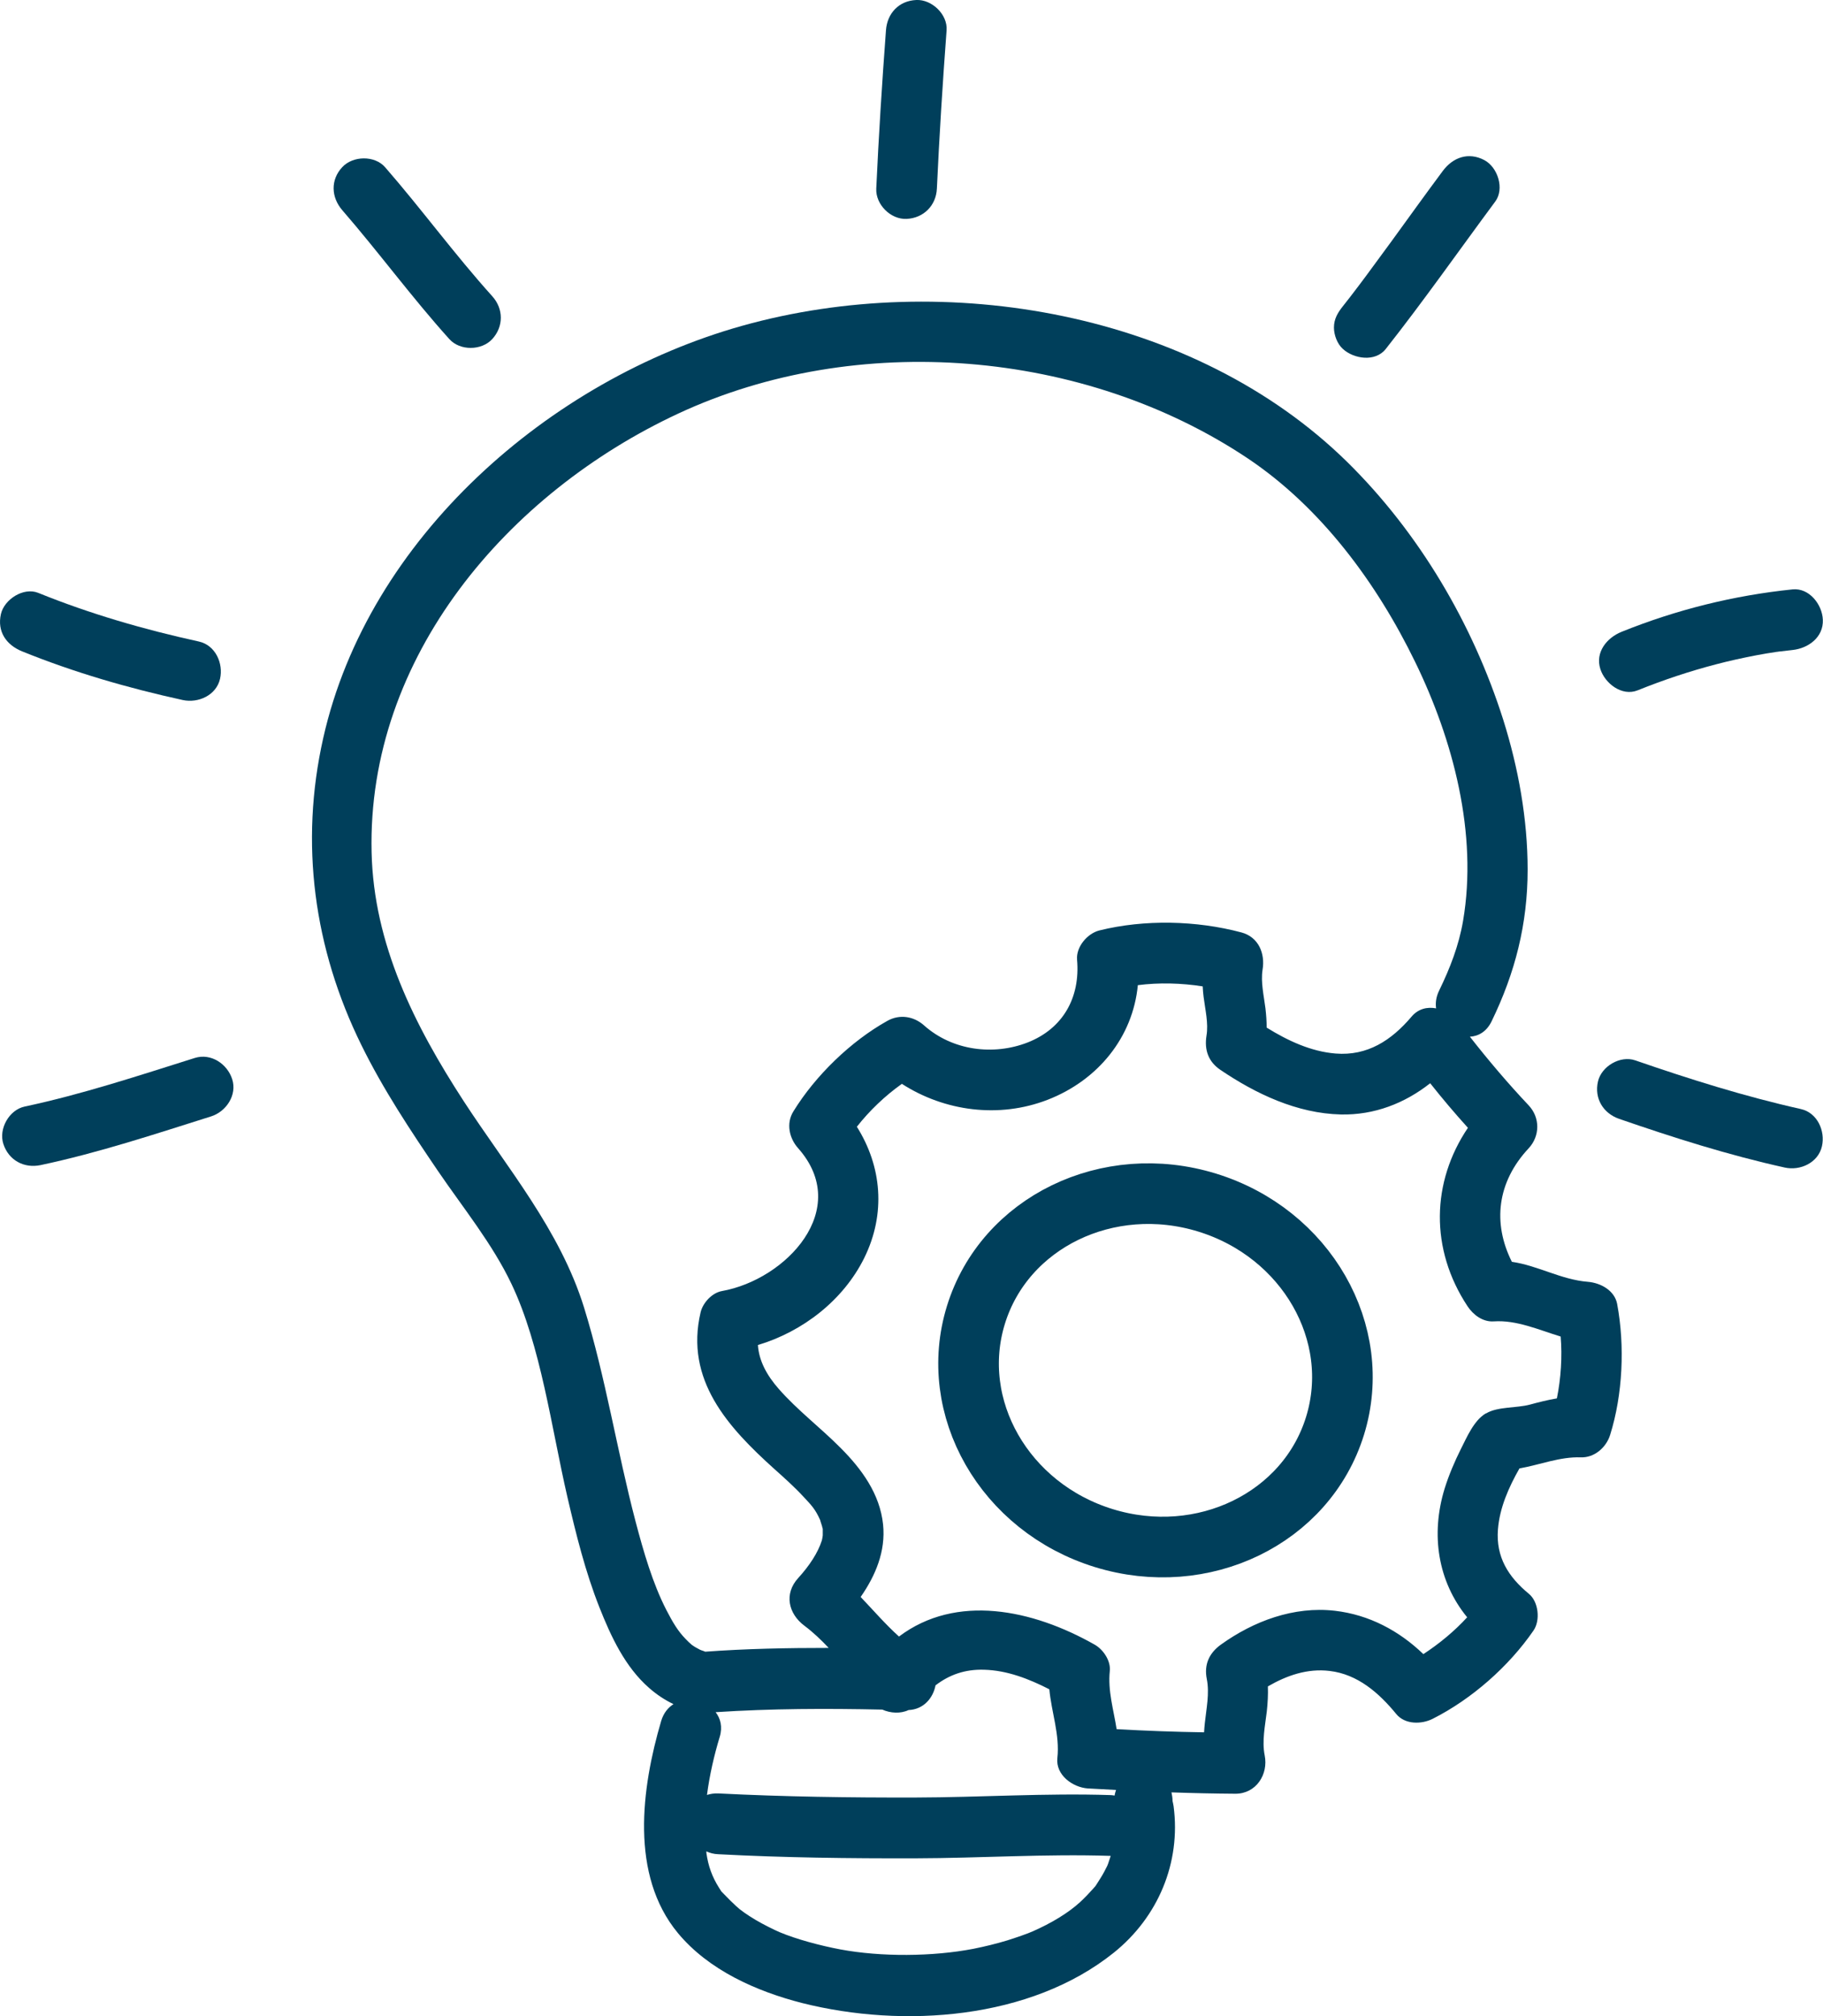 <?xml version="1.0" encoding="UTF-8"?><svg id="Lag_2" xmlns="http://www.w3.org/2000/svg" width="120.29" height="133" viewBox="0 0 120.29 133"><defs><style>.cls-1{fill:#003f5b;}.cls-2{fill:none;stroke:#003f5b;stroke-miterlimit:10;stroke-width:4px;}</style></defs><path class="cls-1" d="M106.71,86.03c-.17-.91-1.1-1.4-1.93-1.47-1.77-.14-3.29-1.07-5.02-1.32-1.28-2.55-.98-5.26,1.11-7.49.75-.81.76-2.02,0-2.83-1.36-1.44-2.65-2.96-3.88-4.53.56-.03,1.1-.33,1.43-1.01,1.56-3.21,2.38-6.43,2.38-10.01,0-3.34-.61-6.71-1.61-9.89-2.01-6.33-5.55-12.33-10.29-17-10.11-9.93-26.56-12.73-39.92-8.99-12.72,3.56-24.68,13.99-27.65,27.19-1.57,6.96-.62,13.9,2.52,20.27,1.43,2.91,3.23,5.62,5.05,8.3,1.65,2.42,3.59,4.8,4.85,7.45,1.94,4.07,2.63,9.47,3.69,14.06.57,2.45,1.18,4.92,2.11,7.27.76,1.92,1.69,3.93,3.28,5.32.5.44,1.03.79,1.61,1.07-.36.23-.65.58-.81,1.1-1.31,4.45-2.07,10.17,1.1,14,2.03,2.45,5.19,3.85,8.21,4.62,6.65,1.67,15.04,1.1,20.56-3.33,2.91-2.34,4.43-5.92,3.94-9.65-.02-.12-.04-.23-.07-.35,0-.19-.03-.38-.07-.57,1.41.05,2.81.08,4.22.09,1.37,0,2.18-1.28,1.93-2.53-.19-.95.03-1.97.14-2.91.06-.56.09-1.1.07-1.64,1.24-.72,2.61-1.2,4.08-1.02,1.85.22,3.25,1.45,4.39,2.84.58.71,1.68.69,2.42.31,2.57-1.3,5.01-3.45,6.64-5.82.46-.67.33-1.9-.31-2.42-1.36-1.12-2.18-2.43-2.04-4.24.11-1.43.71-2.78,1.42-4.03,1.36-.24,2.67-.78,4.05-.73.9.03,1.67-.65,1.93-1.47.84-2.67.98-5.89.47-8.63ZM43.97,106.21c-.9-1.75-1.5-3.82-2.03-5.83-1.23-4.68-1.97-9.49-3.4-14.12-1.59-5.12-5.06-9.19-7.95-13.63-3.24-4.99-5.93-10.33-6.07-16.4-.3-12.91,9-23.72,20.24-28.95,11.77-5.48,26.78-4.24,37.56,2.95,4.86,3.25,8.53,8.24,11.06,13.44,2.51,5.15,4.14,11.33,3.16,17.08-.28,1.63-.86,3.12-1.58,4.6-.2.41-.25.8-.2,1.17-.58-.11-1.18.02-1.63.56-1.32,1.55-2.9,2.59-5,2.42-1.63-.13-3.16-.85-4.55-1.71,0-.42-.03-.83-.08-1.27-.1-.81-.32-1.73-.19-2.55.18-1.06-.26-2.16-1.4-2.46-2.96-.79-6.39-.87-9.37-.13-.79.2-1.54,1.08-1.47,1.93.22,2.51-.94,4.55-3.26,5.46-2.26.88-4.96.54-6.83-1.12-.68-.61-1.61-.76-2.42-.31-2.42,1.35-4.76,3.62-6.21,5.98-.49.79-.27,1.77.31,2.42,3.59,4.04-.8,8.68-5.03,9.43-.65.12-1.25.77-1.4,1.4-1.05,4.46,1.8,7.58,4.88,10.35.66.59,1.32,1.18,1.92,1.83.49.53.76.78,1.1,1.55-.04-.08.09.3.11.37.02.11.04.16.05.18,0,.02,0,.02,0,.04,0,.13,0,.27,0,.4-.01.08-.04.27-.06.33-.26.82-.83,1.68-1.56,2.48-.95,1.04-.65,2.35.4,3.14.59.44,1.11.94,1.61,1.47-2.72,0-5.43.05-8.15.25-.03-.01-.06-.03-.09-.04-.08-.02-.2-.07-.25-.09-.11-.06-.22-.12-.33-.18-.05-.03-.15-.1-.21-.14-.14-.12-.28-.25-.4-.38-.51-.52-.84-1.07-1.29-1.94ZM73.13,122.91c-.05.14-.05.16-.27.57-.13.25-.29.49-.44.73-.2.3-.04.1-.33.43-.26.29-.53.57-.81.83-.78.72-1.91,1.4-3.14,1.94-.28.13-1.14.43-1.69.6-.73.22-1.47.4-2.22.55-2.69.52-6.1.54-8.78.04-1.33-.25-2.89-.67-3.99-1.13-.38-.16-1.1-.52-1.59-.81-.59-.35-1.04-.67-1.3-.92-.27-.25-.52-.5-.78-.77-.32-.34-.09-.05-.34-.43-.46-.72-.72-1.45-.84-2.31,0-.03,0-.07,0-.1.23.11.49.18.78.19,4.33.23,8.66.28,13,.27,4.29-.01,8.61-.3,12.9-.16-.05.15-.1.31-.16.48ZM73.54,118.45s0,0,0,0c-.08-.01-.16-.03-.25-.03-4.29-.14-8.61.15-12.9.16-4.33.01-8.67-.05-13-.27-.28-.01-.52.03-.74.1.17-1.31.47-2.61.84-3.83.2-.66.05-1.22-.27-1.63,3.66-.24,7.33-.25,11-.17.54.24,1.2.28,1.73.03.99-.04,1.62-.79,1.78-1.63.9-.69,1.93-1.07,3.21-1.03,1.51.04,2.95.6,4.3,1.29.14,1.52.7,3,.53,4.54-.12,1.12,1.02,1.93,2,2,.62.04,1.25.06,1.87.1-.04.13-.08.26-.1.39ZM98.04,93.24c-.78.46-1.24,1.55-1.64,2.34-.42.84-.8,1.73-1.08,2.63-.93,3.04-.44,6.12,1.49,8.48-.84.92-1.85,1.75-2.89,2.43-1.6-1.54-3.58-2.6-5.84-2.86-2.71-.31-5.36.68-7.53,2.24-.77.56-1.11,1.32-.92,2.26.19.95-.03,1.96-.13,2.91-.02.21-.04.41-.05.61-1.92-.03-3.85-.1-5.77-.21-.2-1.28-.59-2.54-.45-3.84.07-.67-.43-1.41-.99-1.73-4.12-2.34-9.15-3.38-12.92-.54-.89-.8-1.69-1.73-2.53-2.61.98-1.41,1.66-3.01,1.48-4.78-.21-2.02-1.41-3.66-2.81-5.06-1.32-1.33-2.83-2.47-4.07-3.88-.8-.91-1.31-1.86-1.38-2.9,2.97-.89,5.64-2.96,7.02-5.75,1.44-2.93,1.15-6.04-.49-8.65.83-1.06,1.87-2.05,2.97-2.83,2.83,1.82,6.42,2.29,9.62,1.05,3.32-1.29,5.62-4.12,5.95-7.56,1.4-.18,2.88-.14,4.28.08.01.23.03.46.06.7.1.81.33,1.74.19,2.55-.15.94.12,1.72.92,2.26,2.35,1.59,5.06,2.87,7.94,2.94,2.21.05,4.23-.74,5.9-2.06.8,1.01,1.63,1.99,2.49,2.94-2.41,3.57-2.52,8-.02,11.78.38.57,1.01,1.04,1.73.99,1.5-.1,2.94.55,4.41,1,.11,1.31.02,2.75-.25,4.08-.6.1-1.19.25-1.78.41-.89.24-2.12.12-2.89.58Z"/><path class="cls-1" d="M15.32,71.19c-.32-1-1.39-1.73-2.46-1.4-3.72,1.17-7.43,2.4-11.24,3.21-1.02.22-1.72,1.47-1.4,2.46.35,1.08,1.36,1.63,2.46,1.4,3.82-.81,7.53-2.04,11.24-3.21,1-.31,1.74-1.41,1.4-2.46Z"/><path class="cls-1" d="M13.12,42.32c-3.61-.79-7.17-1.82-10.6-3.21-.97-.39-2.24.43-2.46,1.4-.26,1.16.36,2.04,1.4,2.46,3.43,1.39,6.99,2.42,10.6,3.21,1.02.22,2.21-.31,2.46-1.4.23-1.01-.3-2.22-1.4-2.46Z"/><path class="cls-1" d="M32.48,19.54c-2.47-2.74-4.65-5.73-7.07-8.51-.69-.79-2.13-.76-2.83,0-.78.84-.73,1.98,0,2.83,2.42,2.79,4.6,5.77,7.07,8.51.7.78,2.12.77,2.83,0,.76-.83.75-2,0-2.83Z"/><path class="cls-1" d="M60.46,0c-1.15.05-1.92.88-2,2-.26,3.48-.48,6.96-.64,10.44-.05,1.05.95,2.05,2,2,1.12-.05,1.95-.88,2-2,.16-3.48.38-6.96.64-10.44.08-1.05-.98-2.05-2-2Z"/><path class="cls-1" d="M97.94,10.56c-1.05-.55-2.07-.18-2.74.72-1.14,1.53-2.25,3.08-3.37,4.62-.56.77-1.12,1.53-1.69,2.3-.28.38-.57.76-.86,1.14-.06.08-.09.12-.1.13-.04.06-.09.11-.13.17-.15.19-.29.37-.44.56-.34.43-.59.84-.59,1.41,0,.49.22,1.08.59,1.41.72.66,2.14.88,2.83,0,2.5-3.17,4.82-6.48,7.22-9.72.63-.84.17-2.27-.72-2.74Z"/><path class="cls-1" d="M118.29,38.88c-3.89.4-7.67,1.34-11.29,2.8-.97.39-1.76,1.35-1.4,2.46.3.94,1.42,1.82,2.46,1.4,1.69-.68,3.42-1.26,5.19-1.72.87-.23,1.75-.42,2.63-.59.46-.09.91-.16,1.37-.23.06,0,.09-.01.13-.02.03,0,.06,0,.12-.01.26-.03.52-.06.78-.09,1.04-.11,2.05-.84,2-2-.04-.99-.89-2.11-2-2Z"/><path class="cls-1" d="M118.82,73.16c-3.71-.83-7.33-1.97-10.92-3.21-.99-.34-2.23.39-2.46,1.4-.25,1.11.34,2.09,1.4,2.46,3.59,1.24,7.21,2.39,10.92,3.21,1.02.23,2.21-.31,2.46-1.4.23-1.01-.3-2.22-1.4-2.46Z"/><ellipse class="cls-2" cx="76.25" cy="90.41" rx="11.58" ry="12.4" transform="translate(-32.63 136.6) rotate(-72.85)"/></svg>